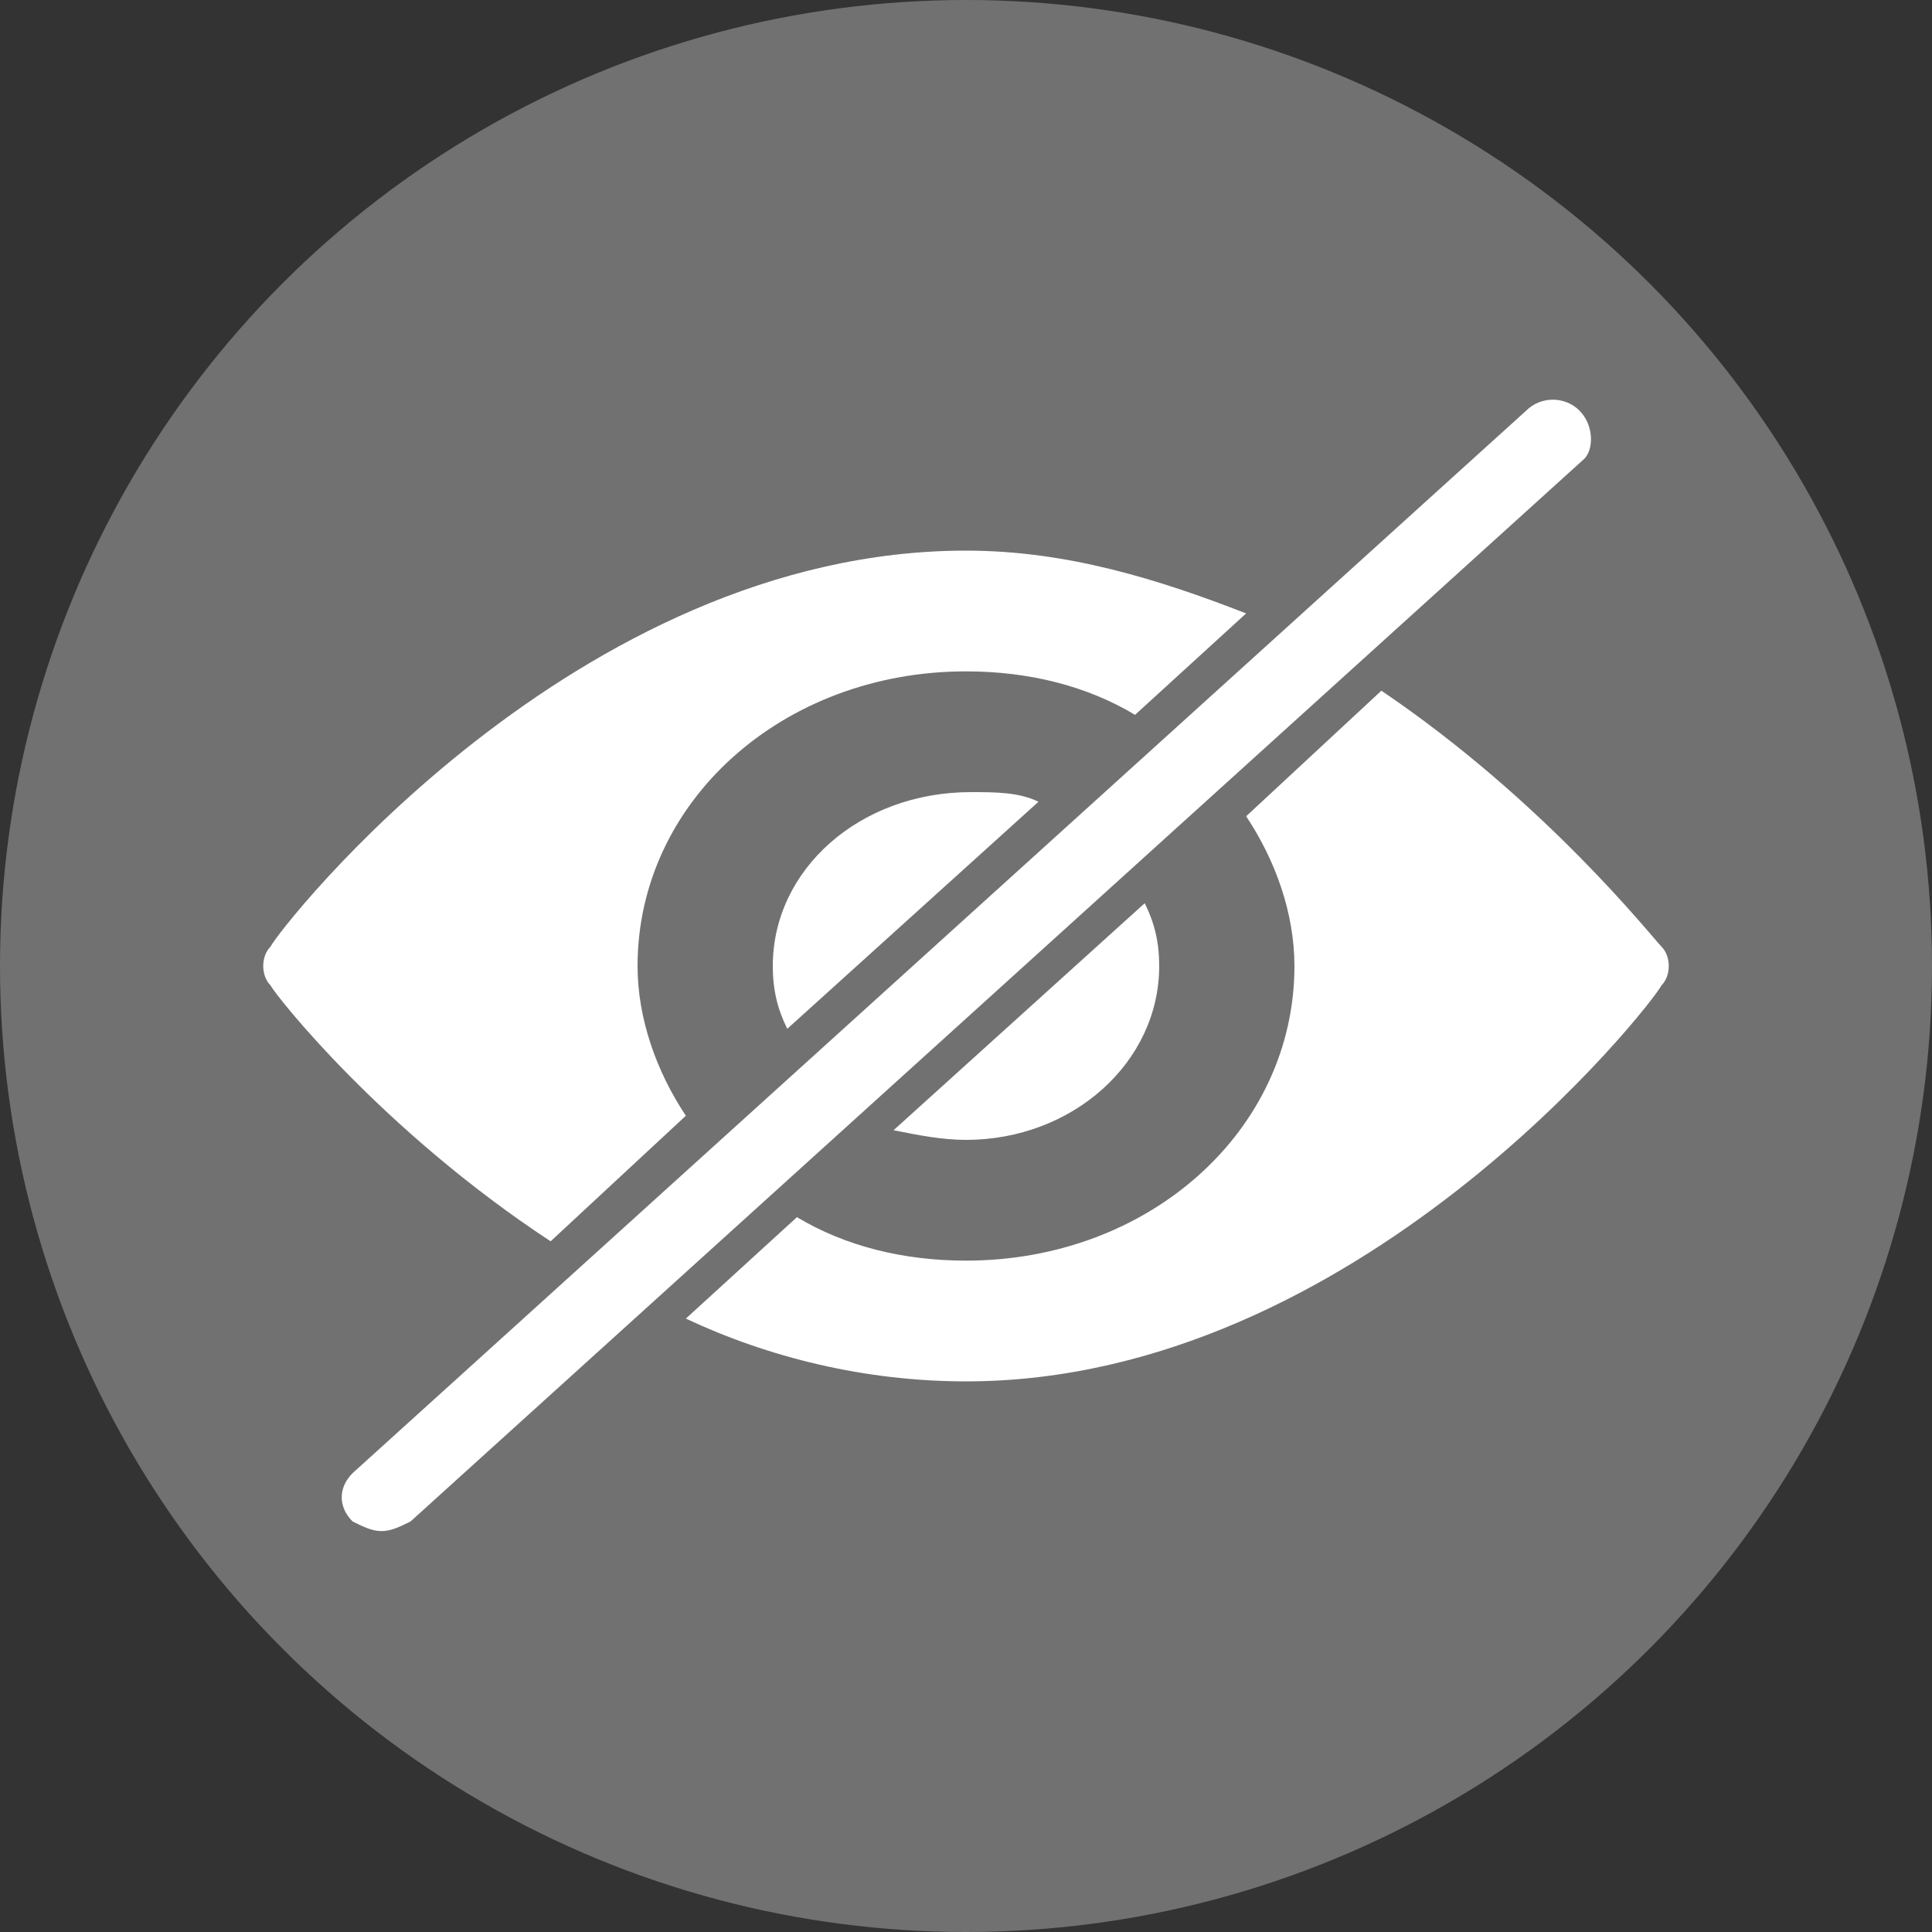 <?xml version="1.0" encoding="utf-8"?>
<!-- Generator: Adobe Illustrator 25.2.0, SVG Export Plug-In . SVG Version: 6.00 Build 0)  -->
<svg version="1.1" id="Layer_1" xmlns="http://www.w3.org/2000/svg" xmlns:xlink="http://www.w3.org/1999/xlink" x="0px" y="0px"
	 viewBox="0 0 40 40" style="enable-background:new 0 0 40 40;" xml:space="preserve">
<rect x="0" y="0" width="40" height="40" fill="#333333" stroke="none"/>
<style type="text/css">
	.st0{fill:#717171;}
	.st1{fill:#FFFFFF;}
</style>
<circle class="st0" cx="20" cy="20" r="20"/>
<path class="st1" d="M11.4,25.7l2.8-2.6c-0.6-0.9-1-2-1-3.1c0-3.4,3-6.1,6.8-6.1c1.3,0,2.5,0.3,3.5,0.9l2.3-2.1
	C24,12,22.1,11.4,20,11.4c-8.1,0-14.2,7.8-14.4,8.2c-0.2,0.2-0.2,0.6,0,0.8C5.7,20.6,7.9,23.4,11.4,25.7z"/>
<path class="st1" d="M34.4,19.6c-0.2-0.2-2.4-3-5.8-5.3l-2.8,2.6c0.6,0.9,1,2,1,3.1c0,3.4-3,6.1-6.8,6.1c-1.3,0-2.5-0.3-3.5-0.9
	l-2.3,2.1c1.7,0.8,3.7,1.3,5.8,1.3c8.1,0,14.2-7.8,14.4-8.2C34.6,20.2,34.6,19.8,34.4,19.6z"/>
<path class="st1" d="M32.7,8.5c-0.3-0.3-0.8-0.3-1.1,0l-24.3,22c-0.3,0.3-0.3,0.7,0,1c0.2,0.1,0.4,0.2,0.6,0.2
	c0.2,0,0.4-0.1,0.6-0.2l24.3-22C33,9.3,33,8.8,32.7,8.5z"/>
<path class="st1" d="M16,20c0,0.5,0.1,0.9,0.3,1.3l5.2-4.7c-0.4-0.2-0.9-0.2-1.4-0.2C17.8,16.4,16,18,16,20z"/>
<path class="st1" d="M20,23.6c2.2,0,4-1.6,4-3.6c0-0.5-0.1-0.9-0.3-1.3l-5.2,4.7C19,23.5,19.5,23.6,20,23.6z"/>
</svg>
